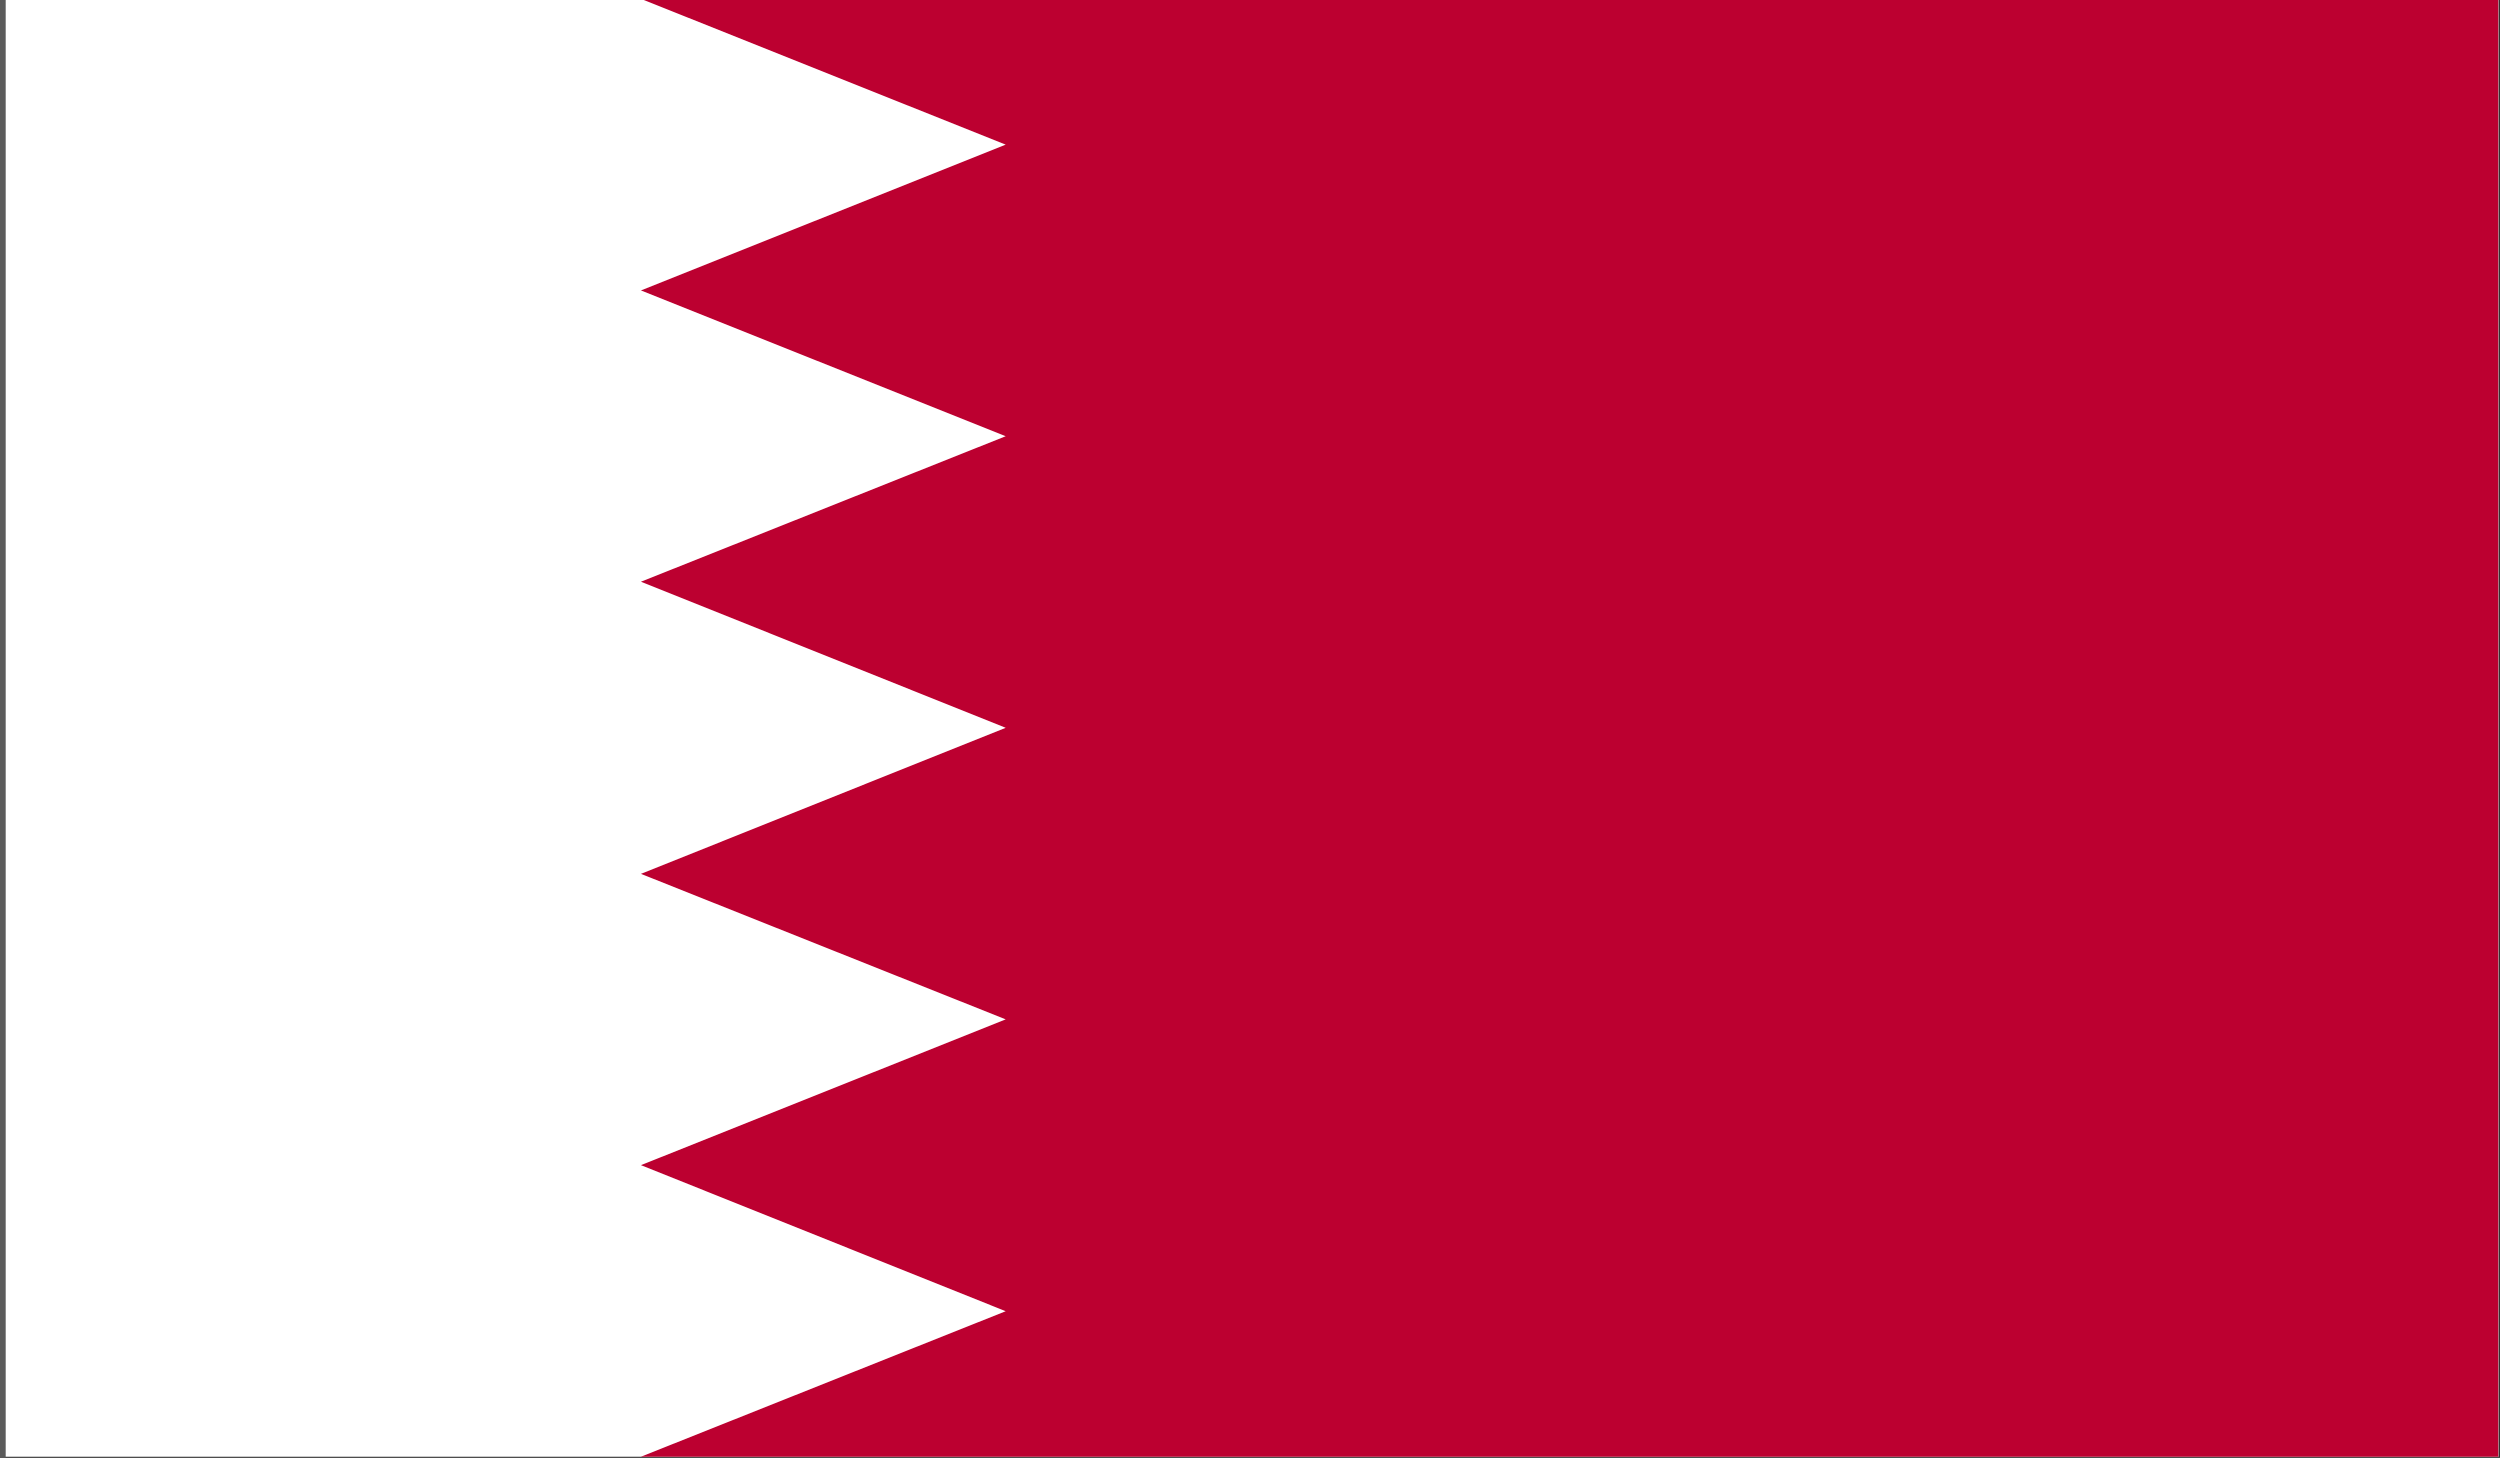 <?xml version="1.0" encoding="utf-8"?>
<!-- Generator: Adobe Illustrator 24.0.1, SVG Export Plug-In . SVG Version: 6.00 Build 0)  -->
<svg version="1.1" id="Layer_1" xmlns="http://www.w3.org/2000/svg" xmlns:xlink="http://www.w3.org/1999/xlink" x="0px" y="0px"
	 viewBox="0 0 878 512" style="enable-background:new 0 0 878 512;" xml:space="preserve">
<rect x="0" y="0" width="878" height="512" fill="#333333" stroke="none"/>
<style type="text/css">
	.st0{clip-path:url(#SVGID_1_);fill:#FFFFFF;}
	.st1{clip-path:url(#SVGID_1_);fill:#BC0030;}
	.st2{fill:#5B5B5B;}
</style>
<g id="BAHRAIN_3_">
	<g>
		<g>
			<defs>
				<rect id="SVGID_3_" x="-0.4" y="-0.4" width="877.9" height="512"/>
			</defs>
			<clipPath id="SVGID_1_">
				<use xlink:href="#SVGID_3_"  style="overflow:visible;"/>
			</clipPath>
			<rect x="-0.4" y="-0.4" class="st0" width="877.9" height="512"/>
			<polygon class="st1" points="225.1,-0.4 353.2,50.8 225.1,102 353.2,153.2 225.1,204.3 353.2,255.6 225.1,306.9 353.2,358 
				225.1,409.2 353.2,460.5 225.1,511.6 877.4,511.6 877.4,-0.4 			"/>
		</g>
	</g>
</g>
<rect class="st2" width="2" height="512"/>
</svg>
